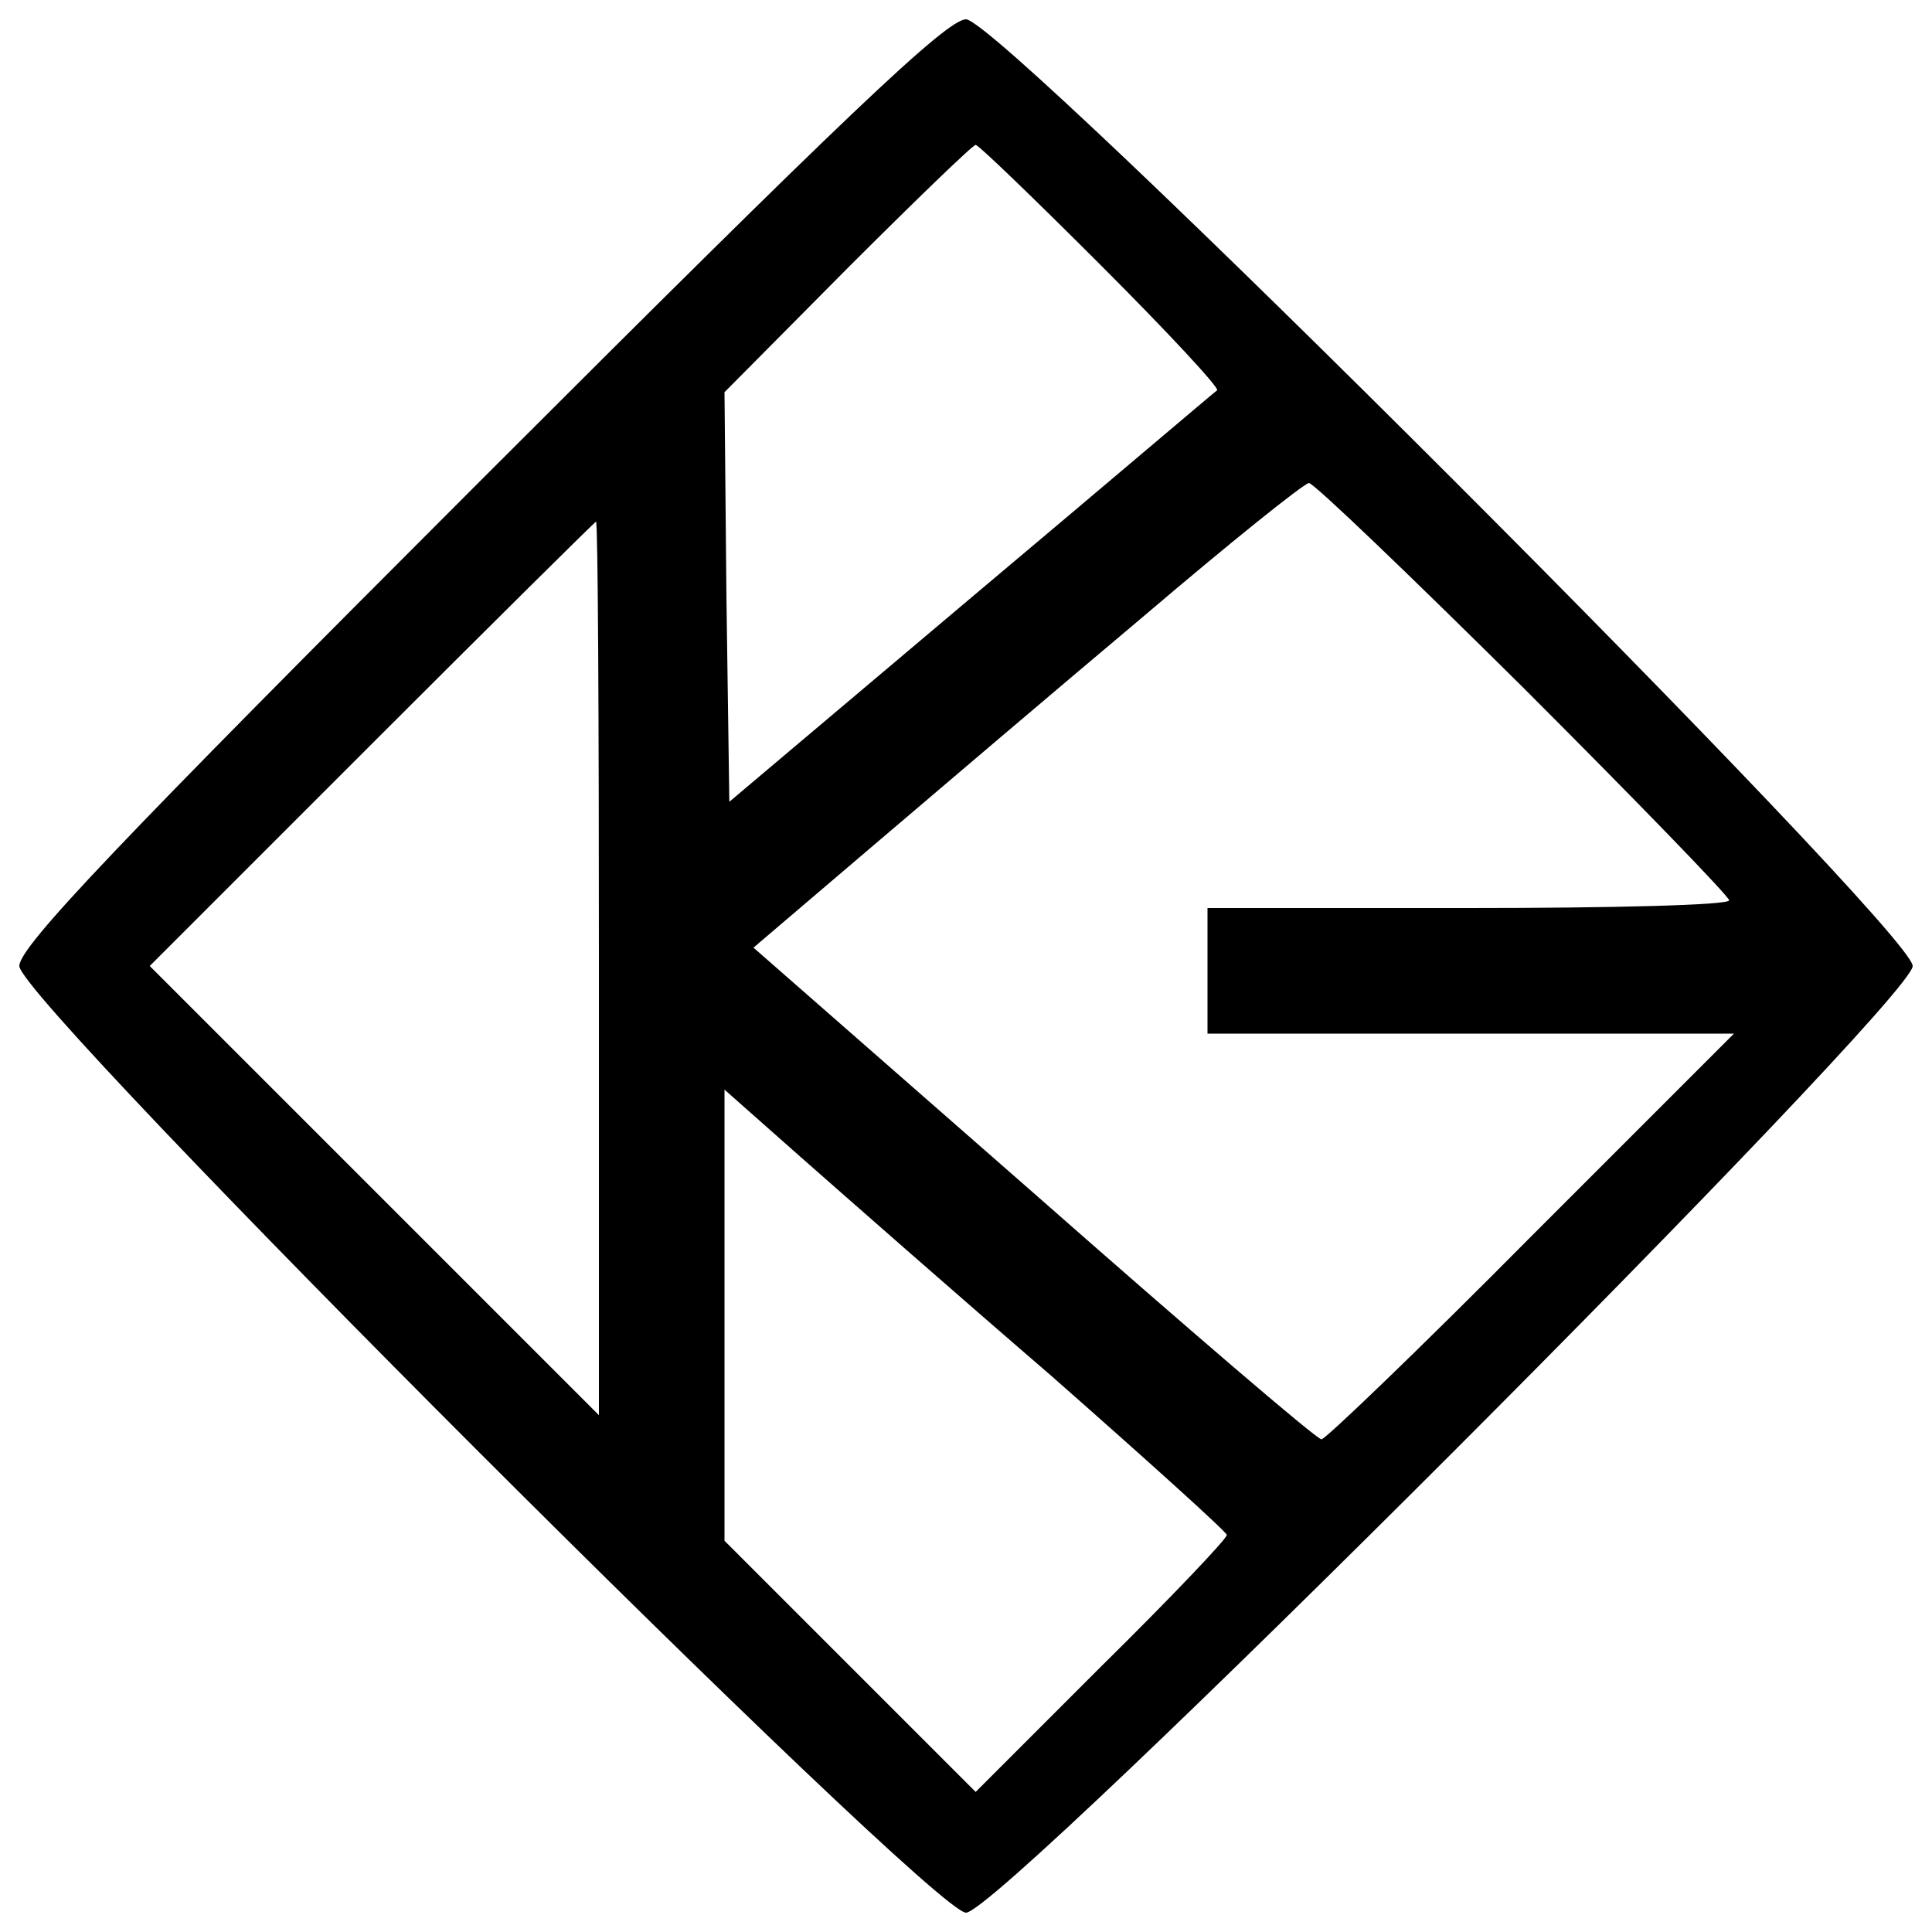 <?xml version="1.0" standalone="no"?>
<!DOCTYPE svg PUBLIC "-//W3C//DTD SVG 20010904//EN"
 "http://www.w3.org/TR/2001/REC-SVG-20010904/DTD/svg10.dtd">
<svg version="1.0" xmlns="http://www.w3.org/2000/svg"
 width="200pt" height="200pt" viewBox="0 0 200 200"
 preserveAspectRatio="xMidYMid meet">
<g transform="translate(0,200) scale(0.1,-0.1)"
fill="#000000" stroke="none">
<path d="M497 1502 c-375 -375 -477 -482 -477 -502 0 -37 944 -980 980 -980
37 0 980 944 980 980 0 37 -943 980 -980 980 -20 0 -126 -101 -503 -478z m643
223 c68 -68 122 -126 120 -129 -3 -2 -117 -99 -255 -215 l-250 -211 -3 212 -2
212 127 128 c70 70 130 128 133 128 3 0 61 -56 130 -125z m437 -437 c117 -117
213 -216 213 -220 0 -5 -121 -8 -270 -8 l-270 0 0 -65 0 -65 272 0 273 0 -210
-210 c-115 -116 -213 -210 -217 -210 -5 0 -139 115 -298 255 l-290 254 122
104 c68 58 195 166 283 240 88 75 164 136 170 137 5 0 105 -96 222 -212z
m-957 -290 l0 -463 -232 232 -233 233 230 230 c126 126 231 230 232 230 2 0 3
-208 3 -462z m468 -422 c100 -88 182 -162 182 -165 0 -4 -58 -65 -130 -136
l-130 -130 -130 130 -130 130 0 233 0 234 78 -69 c42 -37 159 -140 260 -227z"/>
</g>
</svg>

